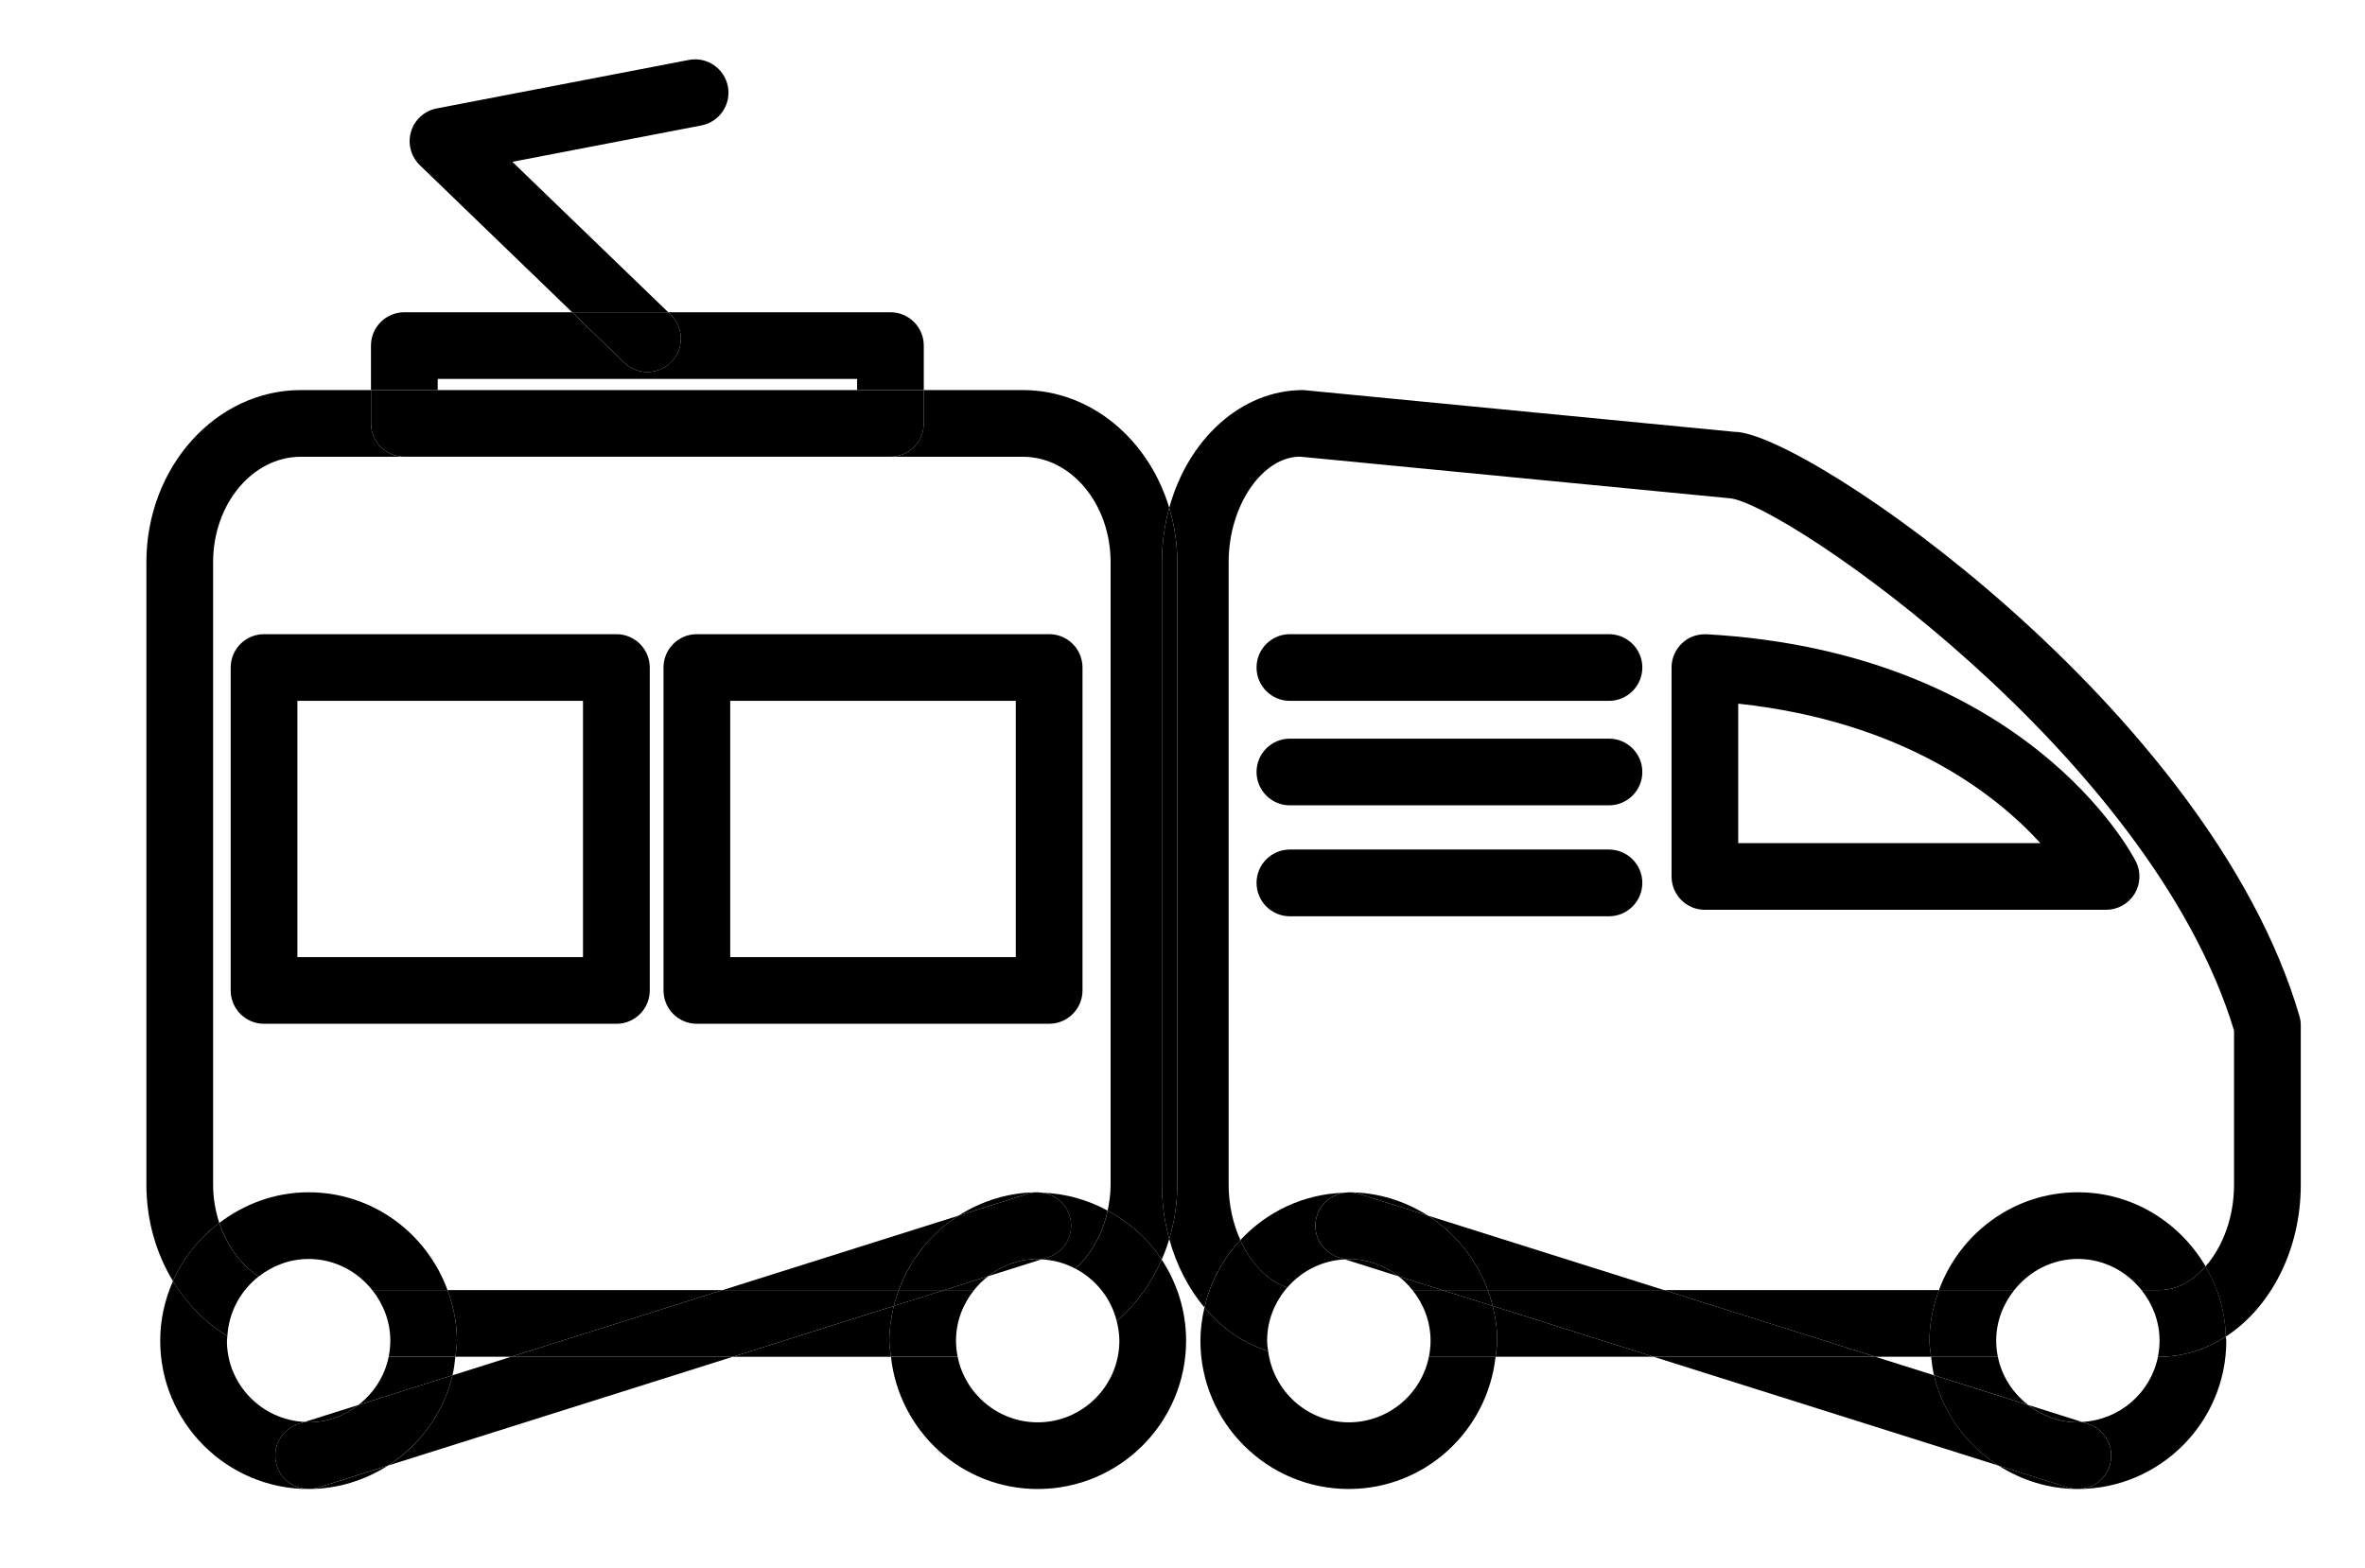 <svg xmlns="http://www.w3.org/2000/svg" xmlns:xlink="http://www.w3.org/1999/xlink" version="1.1" id="Layer_1" x="0px" y="0px" width="83.667px" height="55.494px" viewBox="0 0 83.667 55.494" enable-background="new 0 0 83.667 55.494" xml:space="preserve">
<path d="M31.621,46.216l-5.693,1.797h5.591c-0.021-0.189-0.058-0.374-0.058-0.568C31.461,47.02,31.525,46.611,31.621,46.216z"/>
<path d="M16.167,47.444c0,0.194-0.037,0.379-0.058,0.568h1.976l7.478-2.359h-9.73C16.037,46.215,16.167,46.812,16.167,47.444z"/>
<path d="M41.105,19.894c0-0.673,0.094-1.318,0.26-1.924c-0.725-2.417-2.77-4.166-5.179-4.166h-3.505v1.182  c0,0.65-0.528,1.178-1.179,1.178h4.684c1.713,0,3.104,1.674,3.104,3.73v22.031c0,0.317-0.043,0.621-0.105,0.915  c0.771,0.417,1.435,1.004,1.913,1.733c0.103-0.233,0.192-0.475,0.268-0.725c-0.166-0.605-0.26-1.251-0.26-1.924V19.894z"/>
<path d="M7.759,43.277c-0.138-0.42-0.22-0.874-0.22-1.353V19.894c0-2.057,1.393-3.73,3.104-3.73h3.664  c-0.651,0-1.181-0.527-1.181-1.178v-1.182h-2.483c-3.013,0-5.464,2.732-5.464,6.09v22.031c0,1.262,0.347,2.436,0.939,3.409  C6.479,44.514,7.053,43.814,7.759,43.277z"/>
<path d="M52.968,47.444c0,0.194-0.037,0.379-0.058,0.568h5.59l-5.692-1.797C52.903,46.612,52.968,47.02,52.968,47.444z"/>
<path d="M81.351,35.968C78.179,25.083,63.85,15.282,61.368,15.282c-0.002,0-0.003,0-0.003,0l-15.262-1.479  c-2.203,0-4.075,1.749-4.738,4.166c0.182,0.606,0.284,1.251,0.284,1.924v22.031c0,0.673-0.103,1.318-0.284,1.924  c0.255,0.927,0.685,1.754,1.245,2.423c0.209-0.91,0.657-1.725,1.271-2.388c-0.259-0.574-0.415-1.244-0.415-1.959V19.894  c0-2.021,1.206-3.73,2.522-3.734l15.23,1.475c1.974,0.236,14.873,9.1,17.816,18.834v5.457c0,1.158-0.403,2.2-1.01,2.89  c0.43,0.736,0.692,1.578,0.718,2.484c1.577-1.025,2.653-3.048,2.653-5.374v-5.627C81.397,36.187,81.382,36.075,81.351,35.968z"/>
<path d="M68.26,47.444c0-0.632,0.13-1.229,0.335-1.791h-9.728l7.477,2.359h1.974C68.296,47.823,68.26,47.639,68.26,47.444z"/>
<path d="M41.649,19.894c0-0.673-0.103-1.318-0.284-1.924c-0.166,0.606-0.26,1.251-0.26,1.924v22.031c0,0.673,0.094,1.318,0.26,1.924  c0.182-0.605,0.284-1.251,0.284-1.924V19.894z"/>
<path d="M47.716,50.333c-1.467,0-2.667-1.102-2.852-2.518c-0.861-0.27-1.636-0.808-2.254-1.544  c-0.087,0.379-0.143,0.769-0.143,1.173c0,2.895,2.354,5.248,5.248,5.248c2.701,0,4.906-2.056,5.194-4.68h-2.359  C50.285,49.334,49.115,50.333,47.716,50.333z"/>
<path d="M45.543,45.56c0.501-0.579,1.221-0.954,2.035-0.994l-0.218-0.068c-0.623-0.195-0.966-0.857-0.769-1.479  c0.143-0.454,0.534-0.755,0.978-0.812c-1.457,0.041-2.761,0.678-3.688,1.677C44.255,44.717,44.851,45.338,45.543,45.56z"/>
<path d="M50.518,43.019c-0.812-0.517-1.77-0.826-2.802-0.826c-0.027,0-0.053,0.008-0.08,0.008c0.144-0.01,0.291,0.001,0.437,0.047  L50.518,43.019z"/>
<path d="M49.969,45.653h1.056l-1.551-0.489C49.659,45.307,49.823,45.471,49.969,45.653z"/>
<path d="M52.808,46.216l-1.783-0.562h-1.056c0.394,0.494,0.64,1.111,0.64,1.791c0,0.194-0.021,0.385-0.058,0.568h2.359  c0.021-0.189,0.058-0.374,0.058-0.568C52.968,47.02,52.903,46.612,52.808,46.216z"/>
<path d="M44.864,47.815c-0.016-0.123-0.037-0.244-0.037-0.371c0-0.723,0.275-1.377,0.716-1.885  c-0.692-0.222-1.288-0.843-1.661-1.676c-0.614,0.663-1.062,1.478-1.271,2.388C43.229,47.008,44.003,47.546,44.864,47.815z"/>
<path d="M73.51,42.192c-2.264,0-4.179,1.449-4.915,3.461h2.665c0.529-0.666,1.335-1.102,2.25-1.102c0.914,0,1.721,0.436,2.251,1.102  h0.64c0.61,0,1.173-0.324,1.626-0.839C77.114,43.255,75.441,42.192,73.51,42.192z"/>
<path d="M70.704,51.864c0.812,0.518,1.771,0.828,2.806,0.828c-0.117,0-0.237-0.018-0.355-0.055L70.704,51.864z"/>
<path d="M70.679,48.013h-2.361c0.024,0.222,0.05,0.441,0.101,0.654l3.332,1.052C71.211,49.301,70.817,48.705,70.679,48.013z"/>
<path d="M76.342,48.013c-0.256,1.274-1.356,2.239-2.69,2.306l0.213,0.067c0.622,0.199,0.966,0.861,0.769,1.482  c-0.156,0.502-0.622,0.824-1.123,0.824c2.894,0,5.249-2.354,5.249-5.248c0-0.05-0.014-0.097-0.015-0.146  c-0.7,0.454-1.497,0.714-2.344,0.714H76.342z"/>
<path d="M68.317,48.013h2.361c-0.037-0.184-0.058-0.374-0.058-0.568c0-0.68,0.245-1.297,0.639-1.791h-2.665  c-0.205,0.562-0.335,1.159-0.335,1.791C68.26,47.639,68.296,47.823,68.317,48.013z"/>
<path d="M76.4,45.653h-0.64c0.394,0.494,0.639,1.111,0.639,1.791c0,0.194-0.021,0.385-0.058,0.568H76.4  c0.847,0,1.644-0.26,2.344-0.714c-0.025-0.906-0.288-1.748-0.718-2.484C77.573,45.329,77.011,45.653,76.4,45.653z"/>
<path d="M13.169,45.653h2.663c-0.735-2.012-2.65-3.461-4.913-3.461c-1.191,0-2.278,0.414-3.16,1.085  c0.265,0.812,0.762,1.477,1.392,1.896c0.491-0.383,1.1-0.621,1.769-0.621C11.833,44.552,12.64,44.987,13.169,45.653z"/>
<path d="M9.794,51.868c-0.197-0.621,0.147-1.283,0.771-1.482l0.213-0.067c-1.527-0.075-2.75-1.331-2.75-2.874  c0-0.057,0.014-0.109,0.017-0.165c-0.773-0.468-1.435-1.138-1.926-1.945c-0.286,0.646-0.451,1.358-0.451,2.11  c0,2.895,2.355,5.248,5.252,5.248C10.418,52.692,9.953,52.37,9.794,51.868z"/>
<path d="M10.919,52.692c1.034,0,1.992-0.311,2.806-0.828l-2.451,0.773C11.155,52.675,11.036,52.692,10.919,52.692z"/>
<path d="M13.75,48.013c-0.139,0.692-0.533,1.288-1.071,1.706l3.33-1.051c0.051-0.213,0.076-0.433,0.101-0.655H13.75z"/>
<path d="M8.044,47.279c0.05-0.856,0.47-1.608,1.106-2.106c-0.63-0.419-1.127-1.083-1.392-1.896  c-0.706,0.537-1.279,1.236-1.641,2.057C6.609,46.142,7.271,46.812,8.044,47.279z"/>
<path d="M13.808,47.444c0,0.194-0.021,0.385-0.058,0.568h2.359c0.021-0.189,0.058-0.374,0.058-0.568c0-0.632-0.13-1.229-0.335-1.791  h-2.663C13.562,46.147,13.808,46.765,13.808,47.444z"/>
<path d="M36.792,42.2c-0.027,0-0.053-0.008-0.08-0.008c-1.032,0-1.99,0.311-2.803,0.827l2.448-0.772  C36.503,42.201,36.649,42.19,36.792,42.2z"/>
<path d="M39.506,46.749c0.056,0.225,0.094,0.454,0.094,0.695c0,1.592-1.295,2.889-2.888,2.889c-1.398,0-2.568-0.999-2.833-2.32  h-2.36c0.288,2.624,2.492,4.68,5.193,4.68c2.896,0,5.249-2.354,5.249-5.248c0-1.06-0.321-2.044-0.863-2.871  C40.725,45.431,40.178,46.174,39.506,46.749z"/>
<path d="M37.837,43.019c0.197,0.621-0.147,1.283-0.771,1.479l-0.218,0.068c0.432,0.021,0.834,0.138,1.195,0.328  c0.556-0.503,0.964-1.221,1.141-2.054c-0.699-0.377-1.482-0.608-2.325-0.633C37.303,42.264,37.694,42.565,37.837,43.019z"/>
<path d="M34.956,45.163l-1.553,0.49h1.057C34.606,45.471,34.771,45.306,34.956,45.163z"/>
<path d="M39.185,42.84c-0.177,0.833-0.585,1.551-1.141,2.054c0.721,0.379,1.261,1.047,1.462,1.855  c0.672-0.575,1.219-1.318,1.592-2.176C40.619,43.844,39.956,43.257,39.185,42.84z"/>
<path d="M33.821,47.444c0-0.68,0.245-1.297,0.639-1.791h-1.057l-1.782,0.562c-0.096,0.396-0.16,0.804-0.16,1.229  c0,0.194,0.037,0.379,0.058,0.568h2.36C33.842,47.829,33.821,47.639,33.821,47.444z"/>
<path d="M8.161,23.622V35.05c0,0.652,0.528,1.18,1.18,1.18h12.465c0.651,0,1.181-0.527,1.181-1.18V23.622  c0-0.652-0.529-1.18-1.181-1.18H9.341C8.689,22.442,8.161,22.97,8.161,23.622z M10.521,24.802h10.104v9.068H10.521V24.802z"/>
<path d="M24.652,36.229h12.465c0.649,0,1.179-0.527,1.179-1.18V23.622c0-0.652-0.529-1.18-1.179-1.18H24.652  c-0.651,0-1.179,0.527-1.179,1.18V35.05C23.474,35.702,24.001,36.229,24.652,36.229z M25.833,24.802h10.103v9.068H25.833V24.802z"/>
<path d="M60.314,32.196h14.194c0.409,0,0.79-0.213,1.006-0.562c0.214-0.35,0.232-0.787,0.045-1.152  c-0.154-0.303-3.895-7.396-15.179-8.037c-0.348-0.01-0.641,0.096-0.877,0.32c-0.235,0.223-0.368,0.533-0.368,0.857v7.395  C59.136,31.669,59.662,32.196,60.314,32.196z M61.494,24.901c5.813,0.631,9.087,3.18,10.69,4.936h-10.69V24.901z"/>
<path d="M15.487,13.409h14.835v0.395h2.359v-1.574c0-0.652-0.528-1.18-1.179-1.18h-7.864l0.087,0.084  c0.469,0.453,0.482,1.201,0.029,1.67c-0.231,0.24-0.539,0.361-0.849,0.361c-0.296,0-0.59-0.111-0.82-0.332l-1.847-1.783h-5.933  c-0.651,0-1.181,0.527-1.181,1.18v1.574h2.361V13.409z"/>
<path d="M14.307,16.163h17.196c0.65,0,1.179-0.527,1.179-1.178v-1.182h-2.359H15.487h-2.361v1.182  C13.126,15.636,13.655,16.163,14.307,16.163z"/>
<path d="M18.125,5.726l6.688-1.287c0.641-0.123,1.06-0.742,0.937-1.381c-0.125-0.641-0.741-1.061-1.383-0.936l-8.919,1.715  c-0.433,0.084-0.782,0.4-0.907,0.822c-0.125,0.424-0.005,0.879,0.31,1.186l5.39,5.205h3.399L18.125,5.726z"/>
<path d="M22.906,13.165c0.31,0,0.617-0.121,0.849-0.361c0.453-0.469,0.439-1.217-0.029-1.67l-0.087-0.084h-3.399l1.847,1.783  C22.316,13.054,22.61,13.165,22.906,13.165z"/>
<path d="M16.009,48.668c-0.323,1.34-1.154,2.477-2.284,3.196l12.203-3.852h-7.843L16.009,48.668z"/>
<path d="M33.909,43.02l-8.347,2.634h6.233C32.196,44.559,32.94,43.636,33.909,43.02z"/>
<path d="M34.956,45.163l1.893-0.598c-0.046-0.002-0.09-0.014-0.137-0.014C36.049,44.552,35.444,44.785,34.956,45.163z"/>
<path d="M10.919,50.333c0.665,0,1.271-0.235,1.76-0.614l-1.901,0.6C10.825,50.321,10.87,50.333,10.919,50.333z"/>
<path d="M36.792,42.2c0.023,0.001,0.045,0.007,0.067,0.007C36.837,42.204,36.815,42.202,36.792,42.2z"/>
<path d="M31.796,45.653h-6.233l-7.478,2.359h7.843l5.693-1.797C31.668,46.023,31.729,45.837,31.796,45.653z"/>
<path d="M16.009,48.668l-3.33,1.051c-0.489,0.379-1.095,0.614-1.76,0.614c-0.049,0-0.094-0.012-0.142-0.015l-0.213,0.067  c-0.623,0.199-0.968,0.861-0.771,1.482c0.159,0.502,0.624,0.824,1.125,0.824c0.117,0,0.236-0.018,0.354-0.055l2.451-0.773  C14.854,51.145,15.686,50.008,16.009,48.668z"/>
<path d="M36.712,44.552c0.047,0,0.091,0.012,0.137,0.014l0.218-0.068c0.623-0.195,0.968-0.857,0.771-1.479  c-0.143-0.453-0.534-0.755-0.978-0.812c-0.022,0-0.044-0.006-0.067-0.007c-0.143-0.01-0.289,0.001-0.435,0.047l-2.448,0.772  c-0.969,0.616-1.713,1.539-2.113,2.634h1.607l1.553-0.49C35.444,44.785,36.049,44.552,36.712,44.552z"/>
<path d="M31.621,46.216l1.782-0.562h-1.607C31.729,45.837,31.668,46.023,31.621,46.216z"/>
<path d="M47.569,42.207c0.023,0,0.044-0.006,0.066-0.007C47.613,42.202,47.593,42.204,47.569,42.207z"/>
<path d="M47.716,44.552c-0.047,0-0.092,0.012-0.138,0.014l1.896,0.599C48.985,44.786,48.38,44.552,47.716,44.552z"/>
<path d="M52.633,45.653h6.234l-8.35-2.635C51.487,43.635,52.231,44.559,52.633,45.653z"/>
<path d="M73.51,50.333c0.049,0,0.094-0.012,0.142-0.015l-1.901-0.6C72.238,50.098,72.845,50.333,73.51,50.333z"/>
<path d="M68.418,48.667l-2.074-0.654H58.5l12.204,3.852C69.572,51.145,68.741,50.008,68.418,48.667z"/>
<path d="M58.867,45.653h-6.234c0.067,0.184,0.128,0.37,0.175,0.562l5.692,1.797h7.844L58.867,45.653z"/>
<path d="M50.518,43.019l-2.445-0.771c-0.146-0.046-0.293-0.057-0.437-0.047c-0.022,0.001-0.043,0.007-0.066,0.007  c-0.443,0.057-0.835,0.357-0.978,0.812c-0.197,0.621,0.146,1.283,0.769,1.479l0.218,0.068c0.046-0.002,0.091-0.014,0.138-0.014  c0.664,0,1.27,0.234,1.758,0.612l1.551,0.489h1.608C52.231,44.559,51.487,43.635,50.518,43.019z"/>
<path d="M52.808,46.216c-0.047-0.192-0.107-0.379-0.175-0.562h-1.608L52.808,46.216z"/>
<path d="M74.633,51.868c0.197-0.621-0.146-1.283-0.769-1.482l-0.213-0.067c-0.048,0.003-0.093,0.015-0.142,0.015  c-0.665,0-1.271-0.235-1.76-0.614l-3.332-1.052c0.323,1.341,1.154,2.478,2.286,3.197l2.45,0.773  c0.118,0.037,0.238,0.055,0.355,0.055C74.011,52.692,74.477,52.37,74.633,51.868z"/>
<path d="M45.632,24.802h11.289c0.65,0,1.18-0.529,1.18-1.18c0-0.652-0.529-1.18-1.18-1.18H45.632c-0.65,0-1.179,0.527-1.179,1.18  C44.453,24.272,44.981,24.802,45.632,24.802z"/>
<path d="M45.632,28.499h11.289c0.65,0,1.18-0.529,1.18-1.18c0-0.652-0.529-1.18-1.18-1.18H45.632c-0.65,0-1.179,0.527-1.179,1.18  C44.453,27.97,44.981,28.499,45.632,28.499z"/>
<path d="M45.632,32.425h11.289c0.65,0,1.18-0.529,1.18-1.182c0-0.65-0.529-1.18-1.18-1.18H45.632c-0.65,0-1.179,0.529-1.179,1.18  C44.453,31.896,44.981,32.425,45.632,32.425z"/>
</svg>

